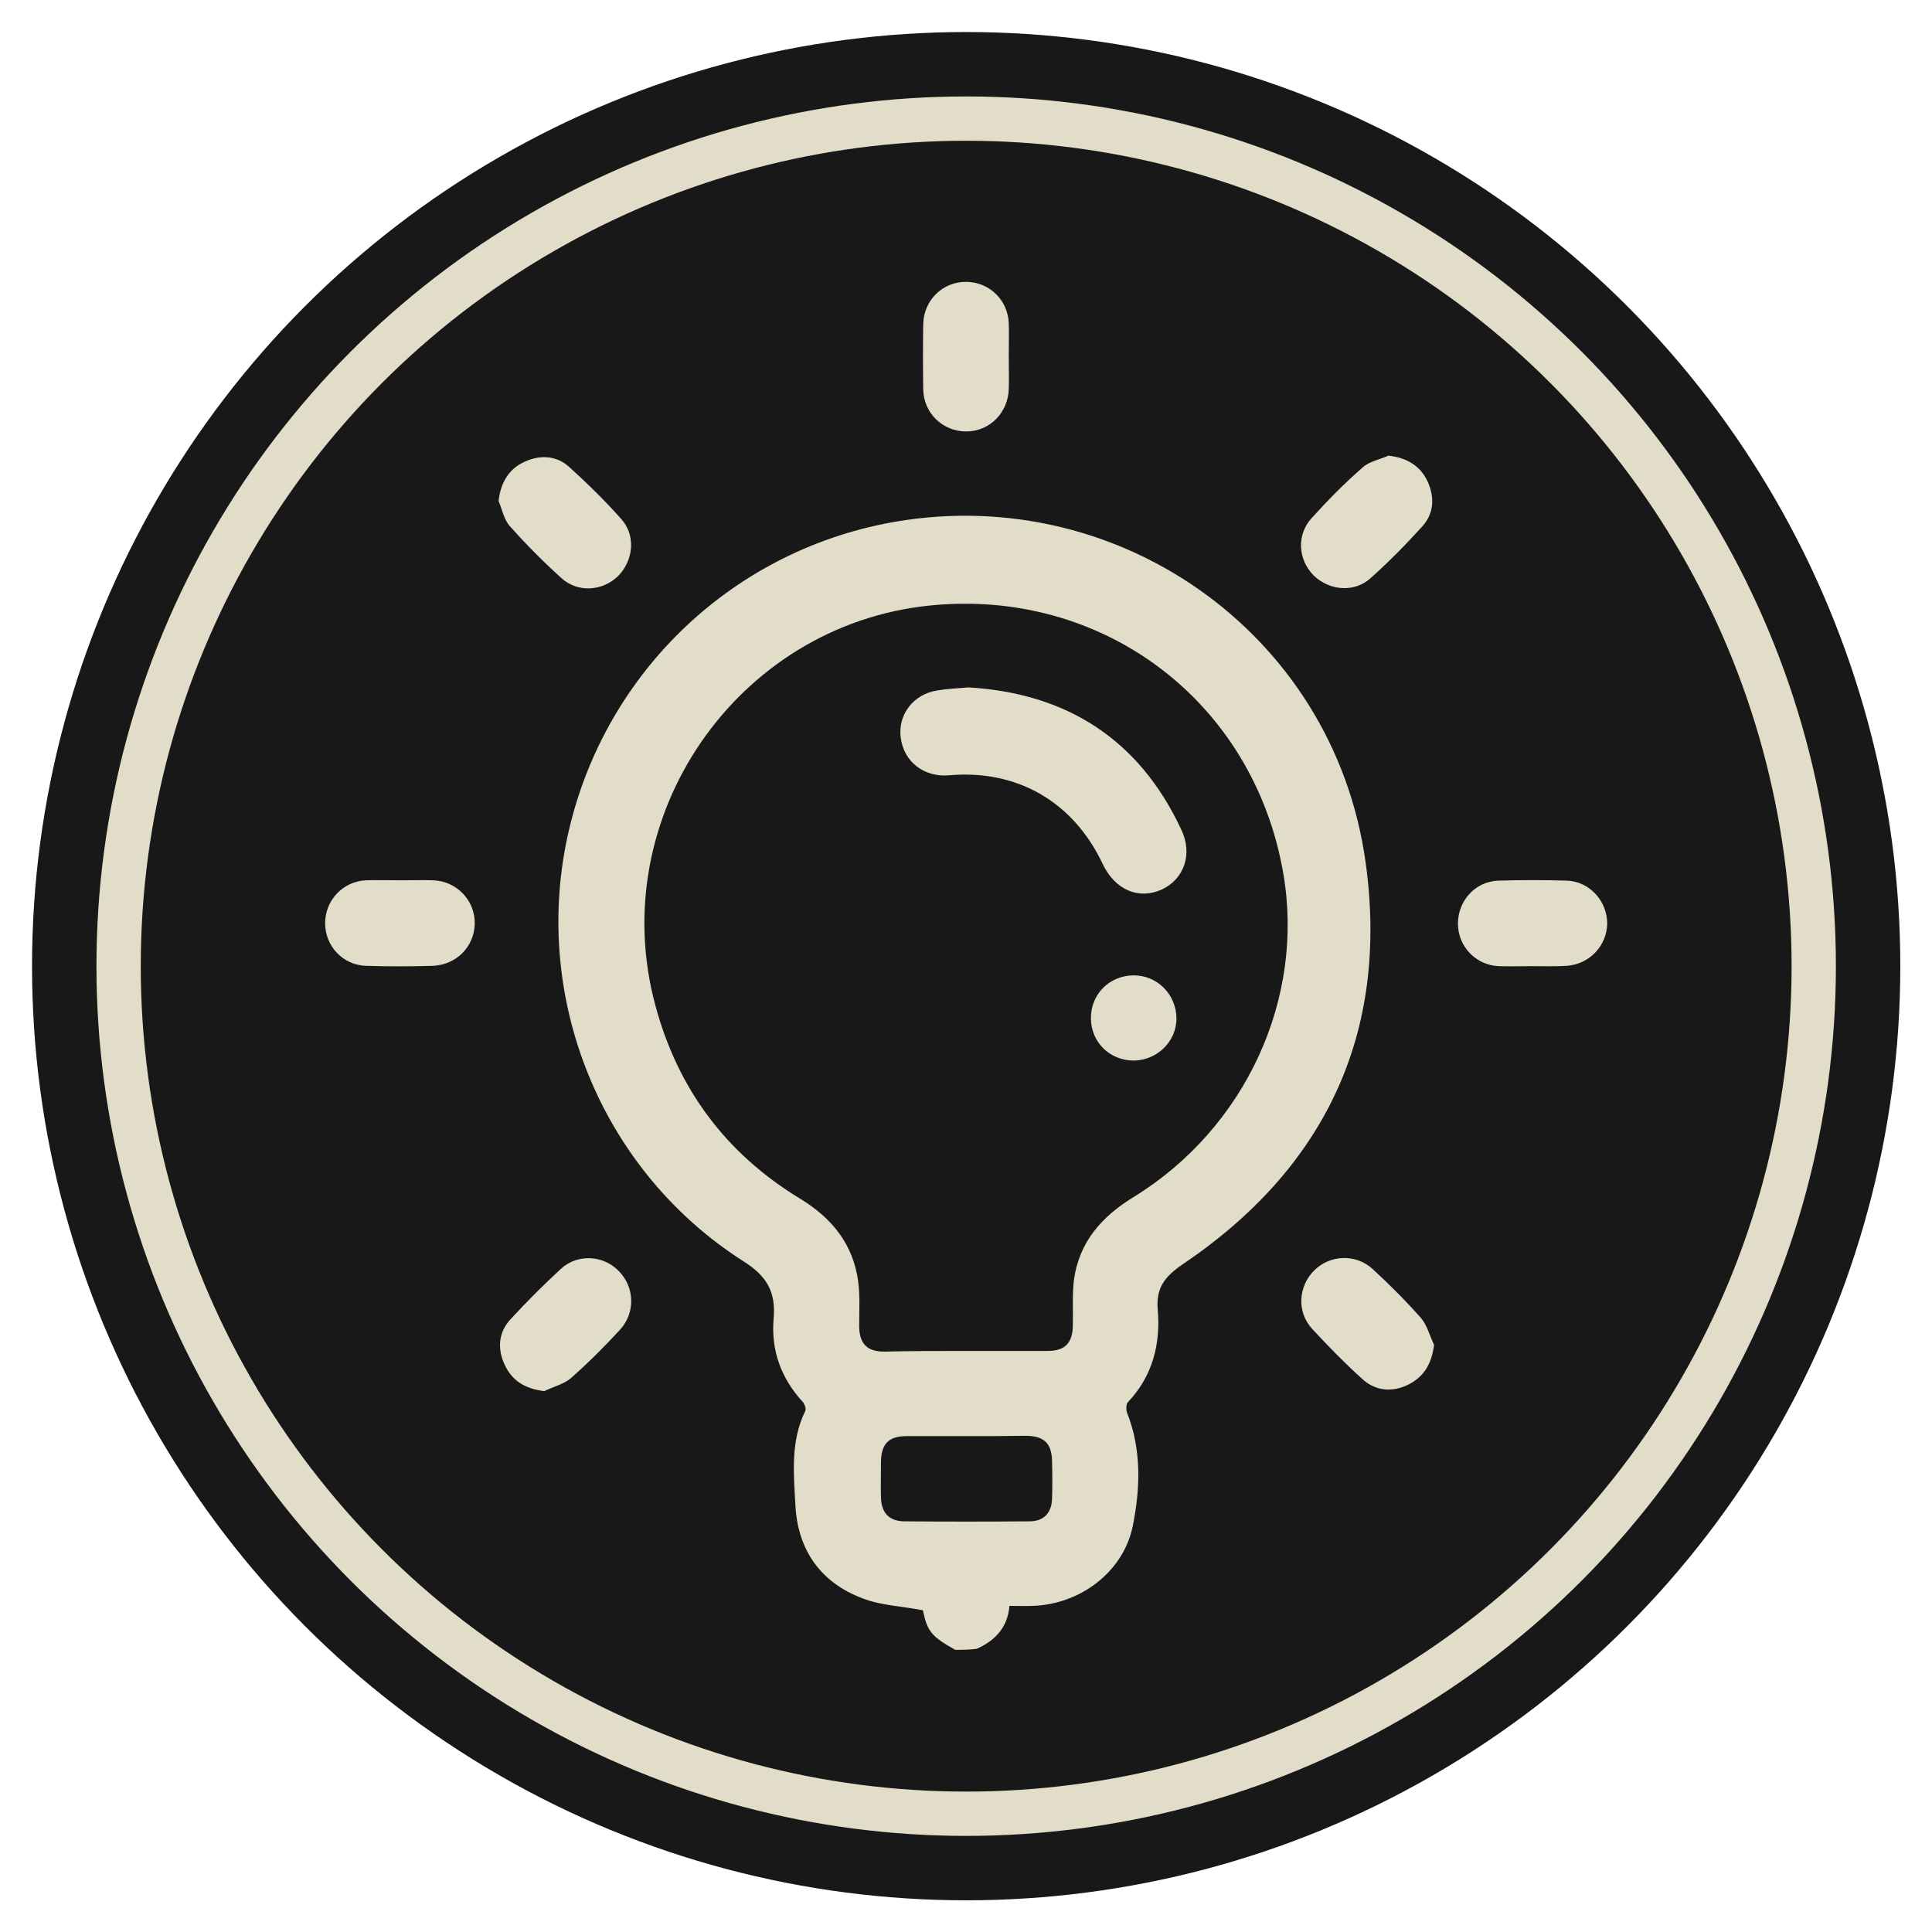 <?xml version="1.0" encoding="utf-8"?>
<!-- Generator: Adobe Illustrator 24.1.2, SVG Export Plug-In . SVG Version: 6.00 Build 0)  -->
<svg version="1.1" id="Layer_1" xmlns="http://www.w3.org/2000/svg" xmlns:xlink="http://www.w3.org/1999/xlink" x="0px" y="0px"
	 viewBox="0 0 566.9 566.9" style="enable-background:new 0 0 566.9 566.9;" xml:space="preserve">
<style type="text/css">
	.st0{fill:#181818;}
	.st1{fill:#E2DDC9;}
	.st2{fill:none;stroke:#E2DDC9;stroke-width:13;stroke-miterlimit:10;}
</style>
<circle class="st0" cx="283.5" cy="283.5" r="274.1"/>
<g>
	<path class="st1" d="M280.3,484.1c-7-3.9-8.2-5.4-9.5-11.6c-6.1-1.2-12.3-1.4-17.7-3.5c-12.3-4.6-19-14.2-19.7-27.2
		c-0.5-9.3-1.5-18.9,2.9-27.8c0.3-0.6-0.2-2-0.7-2.6c-6.4-6.9-9.4-15.2-8.6-24.4c0.7-8-2-12.6-9-17c-40.5-25.9-61-74.4-52.1-121.5
		c9.1-47.9,46-85.2,93.5-94.8c67-13.4,131.9,31.4,141.3,99.3c7,50.3-12,90-54,118.2c-5,3.5-7.5,6.8-7,12.9
		c0.9,10.3-1.5,19.7-8.8,27.4c-0.5,0.6-0.5,2.2-0.2,3c4.3,10.9,3.9,22.2,1.7,33.2c-2.7,13.5-15.4,23-29.2,23.5c-2.2,0.1-4.4,0-7,0
		c-0.5,6.3-4.2,10.2-9.6,12.6C284.5,484.1,282.4,484.1,280.3,484.1z M283.5,396.4c8,0,15.9,0,23.9,0c5.1,0,7.3-2.3,7.4-7.4
		c0.1-4.4-0.2-8.9,0.3-13.3c1.5-11.2,8.1-18.7,17.6-24.5c32.8-20.2,50.3-58.3,43.8-95.2c-8.8-50.3-53-83.6-103.9-78.3
		c-56.6,5.9-95.2,62.2-80.3,117.3c6.6,24.6,20.8,43.6,42.6,56.8c9.3,5.7,15.4,13.3,16.9,24.1c0.6,4.4,0.3,8.9,0.3,13.3
		c0.1,5.1,2.3,7.4,7.4,7.4C267.5,396.4,275.5,396.4,283.5,396.4z M283.5,421.4c-5.9,0-11.7,0-17.6,0c-5.1,0-7.3,2.3-7.4,7.4
		c0,3.6-0.1,7,0,10.6c0.1,4.5,2.4,6.9,6.7,7c12.3,0.1,24.6,0.1,36.9,0c4.2,0,6.5-2.5,6.6-6.7c0.1-3.7,0.1-7.3,0-11
		c-0.1-5.1-2.3-7.3-7.4-7.4C295.2,421.4,289.3,421.4,283.5,421.4z"/>
	<path class="st1" d="M296,104.7c0,3.1,0.1,6.3,0,9.4c-0.2,7.1-5.7,12.5-12.5,12.5s-12.5-5.3-12.6-12.4c-0.1-6.4-0.1-12.8,0-19.2
		c0.2-7,5.8-12.4,12.7-12.3c6.7,0.1,12.1,5.3,12.4,12.1C296.1,98.2,296,101.4,296,104.7z"/>
	<path class="st1" d="M117.6,258.3c3.1,0,6.3-0.1,9.4,0c7,0.2,12.4,5.9,12.3,12.7c-0.1,6.7-5.3,12.1-12.3,12.4
		c-6.5,0.2-13.1,0.2-19.6,0c-6.8-0.2-12-5.8-12-12.5s5.2-12.3,12-12.6C110.8,258.2,114.1,258.3,117.6,258.3z"/>
	<path class="st1" d="M449.6,283.5c-3.2,0-6.5,0.1-9.8,0c-6.8-0.3-12-5.8-12-12.5s5.1-12.4,11.9-12.6c6.7-0.2,13.3-0.2,20,0
		c6.7,0.2,11.9,6,11.9,12.6c-0.1,6.5-5.2,11.9-11.8,12.4C456.4,283.6,453,283.5,449.6,283.5z"/>
	<path class="st1" d="M420.8,394.6c-0.7,5.6-3,9.4-7.6,11.7c-4.7,2.3-9.6,1.9-13.5-1.7c-5.1-4.6-9.9-9.5-14.7-14.7
		c-4.5-4.9-4.1-12.4,0.6-17.1c4.6-4.6,12.1-5,17.1-0.5c5,4.6,9.8,9.4,14.3,14.5C418.8,388.9,419.5,392,420.8,394.6z"/>
	<path class="st1" d="M159.7,408.2c-5.6-0.7-9.4-3-11.6-7.7c-2.2-4.7-1.9-9.6,1.8-13.5c4.7-5.1,9.5-9.9,14.7-14.7
		c4.9-4.5,12.5-4,17,0.7c4.6,4.7,4.9,12.1,0.4,17.1c-4.6,5-9.4,9.8-14.5,14.3C165.4,406.2,162.3,406.9,159.7,408.2z"/>
	<path class="st1" d="M146.3,147c0.6-5.4,3-9.4,7.6-11.5s9.4-1.9,13.2,1.6c5.3,4.8,10.4,9.8,15.2,15.2c4.3,4.8,3.6,12.1-0.9,16.7
		c-4.6,4.5-11.9,5-16.7,0.6c-5.2-4.7-10.2-9.7-14.9-15C147.9,152.7,147.4,149.6,146.3,147z"/>
	<path class="st1" d="M407.4,133.7c5.4,0.6,9.4,3,11.5,7.6c2.1,4.6,1.9,9.4-1.6,13.2c-4.8,5.3-9.8,10.4-15.2,15.2
		c-4.8,4.3-12.1,3.6-16.7-0.9c-4.5-4.6-5-11.8-0.6-16.7c4.7-5.2,9.7-10.3,15-14.9C401.7,135.4,404.7,134.9,407.4,133.7z"/>
	<path class="st1" d="M284.2,201.7c28.6,1.7,50,15.1,62.4,41.7c3.5,7.2,0.8,14.6-5.7,17.6c-6.8,3.1-13.7,0.1-17.3-7.4
		c-8.6-18.3-25.1-27.9-45.2-26.1c-7.3,0.6-13.2-4-14.1-11c-0.9-6.8,3.7-12.8,10.7-13.9C277.9,202.1,280.7,202,284.2,201.7z"/>
	<path class="st1" d="M332.7,311.2c-7,0-12.5-5.3-12.6-12.3c-0.1-7.1,5.4-12.7,12.6-12.7c6.9,0,12.4,5.6,12.5,12.5
		C345.3,305.5,339.6,311.1,332.7,311.2z"/>
</g>
<circle class="st2" cx="283.5" cy="283.5" r="248.7"/>
</svg>
